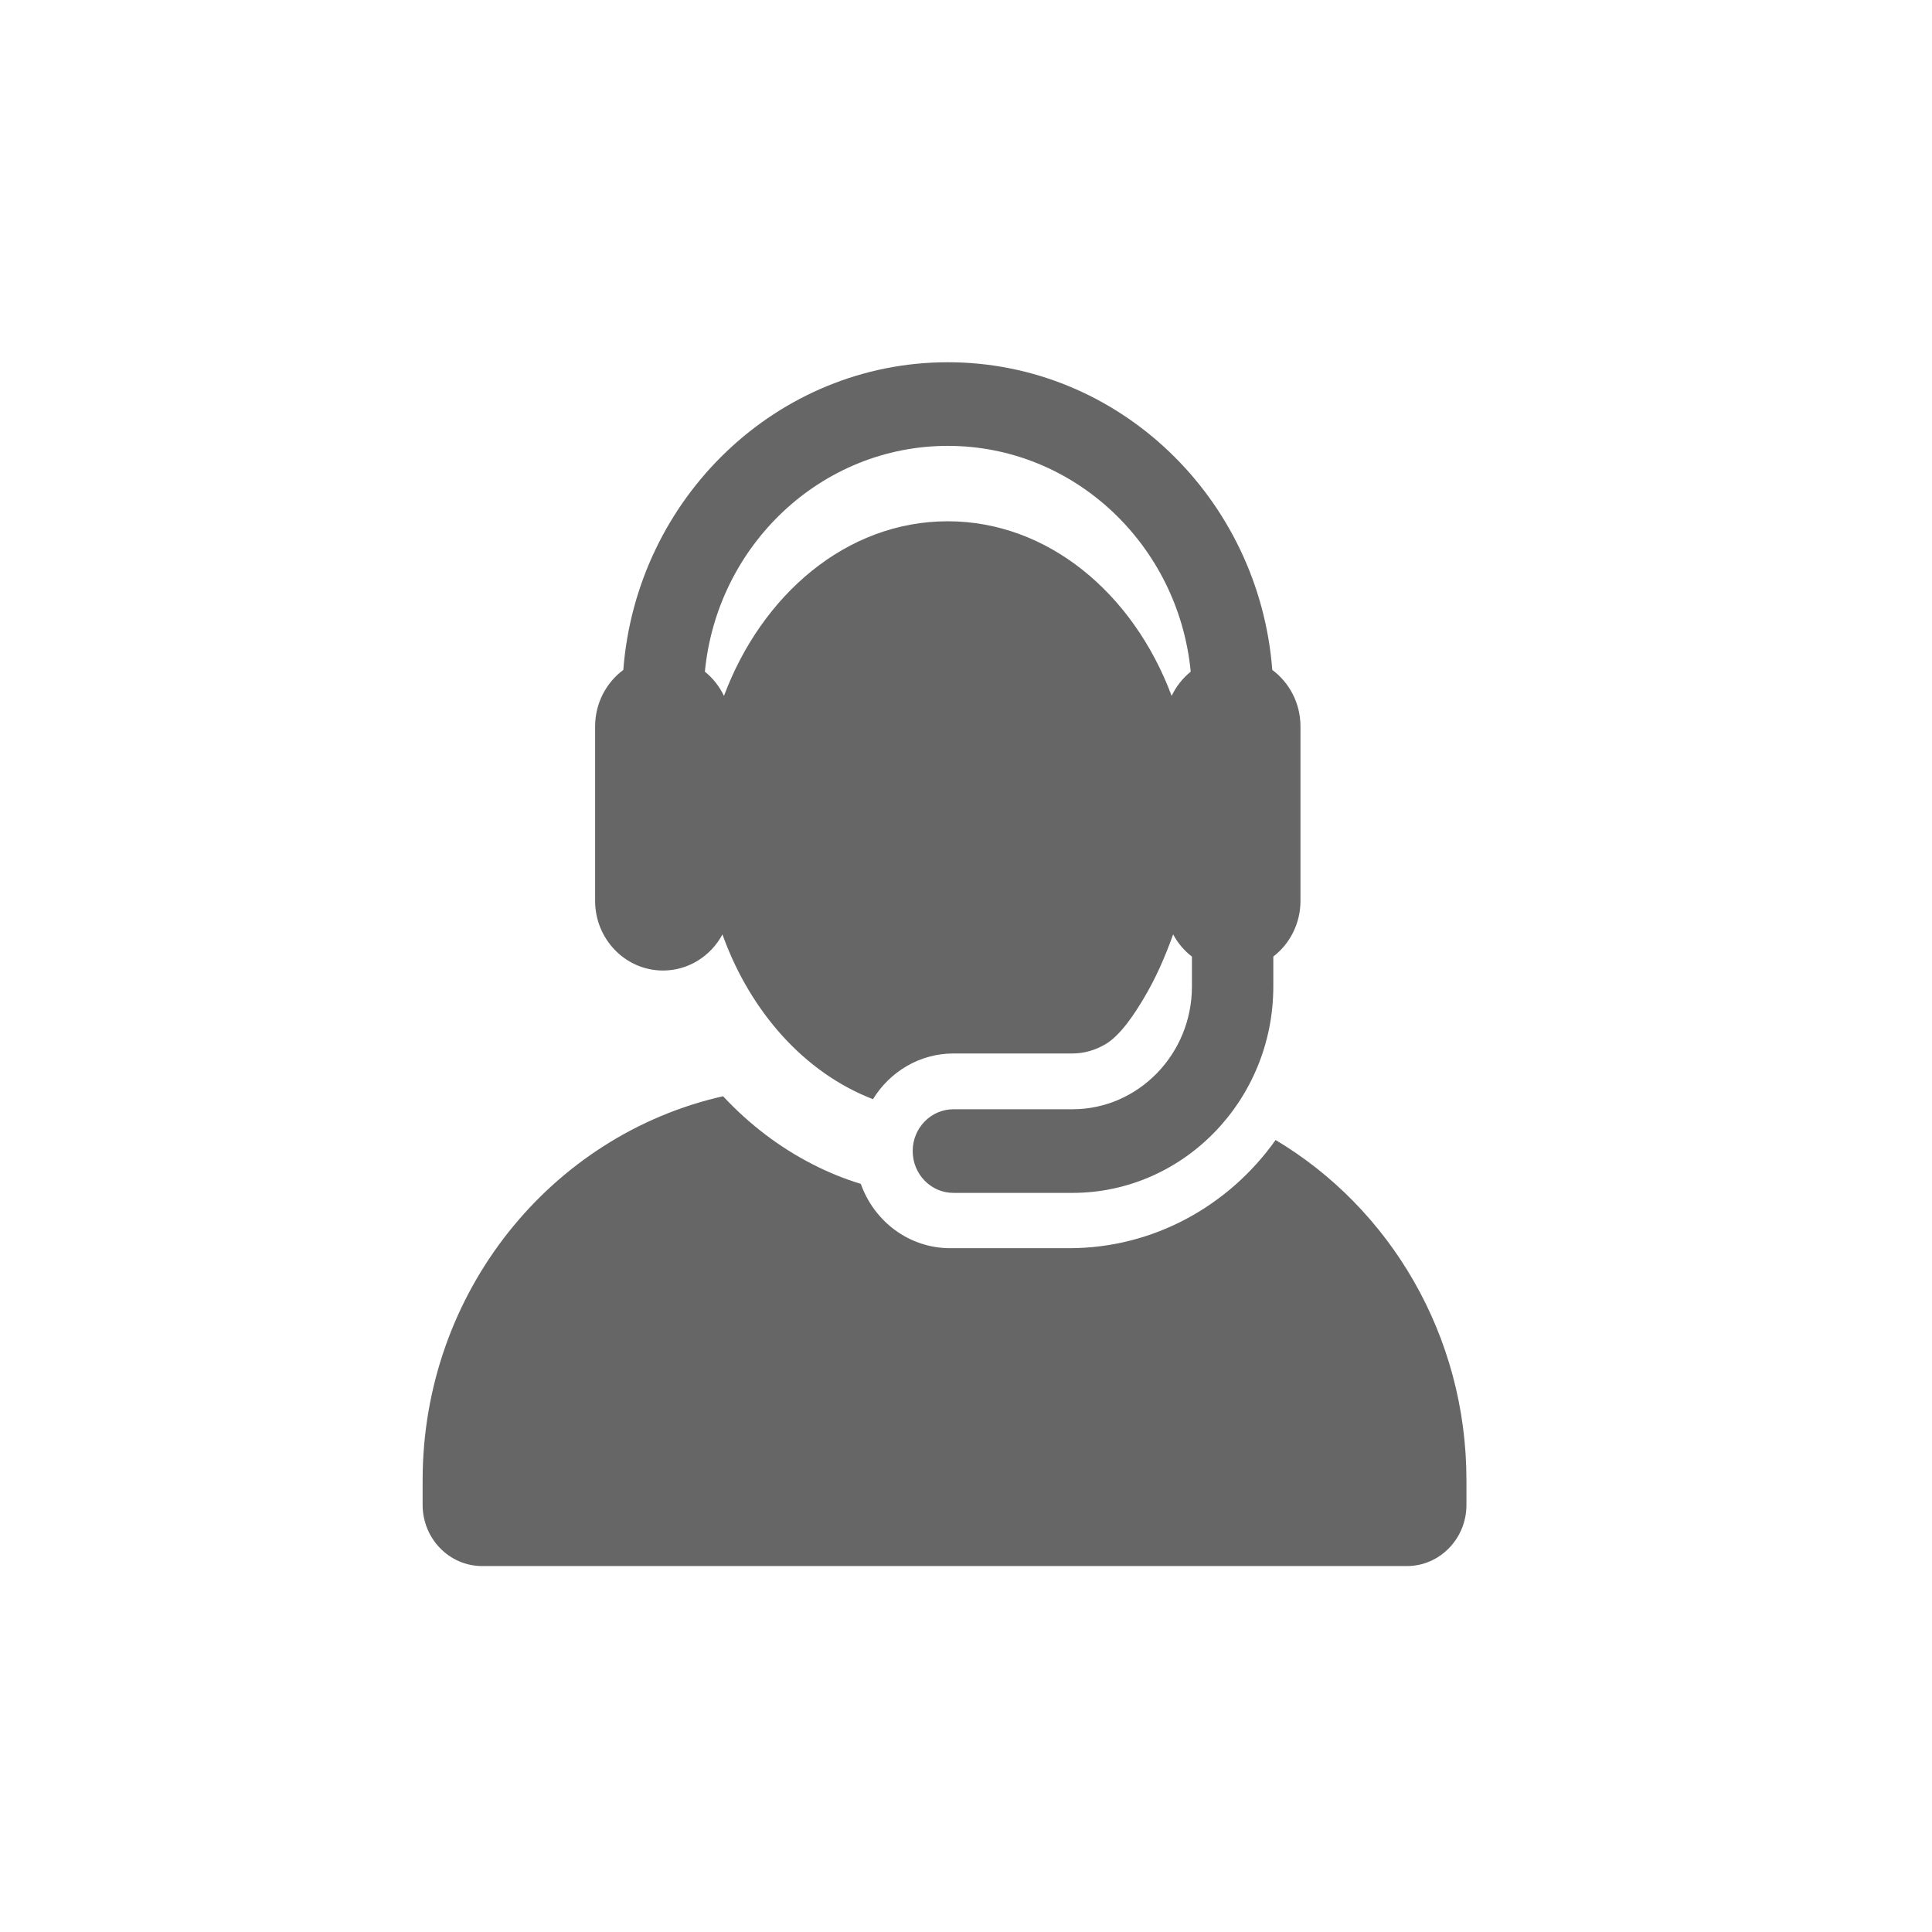 <?xml version="1.0" encoding="UTF-8"?>
<svg width="32px" height="32px" viewBox="0 0 32 32" version="1.1" xmlns="http://www.w3.org/2000/svg" xmlns:xlink="http://www.w3.org/1999/xlink">
    <!-- Generator: Sketch 42 (36781) - http://www.bohemiancoding.com/sketch -->
    <title>Material/Icons white/manager</title>
    <desc>Created with Sketch.</desc>
    <defs></defs>
    <g id="Symbols" stroke="none" stroke-width="1" fill="none" fill-rule="evenodd">
        <g id="Material/Icons-white/manager" fill-rule="nonzero" fill="#666666">
            <g id="technology" transform="translate(7, 6)">
                <g id="Layer_1">
                    <g id="XMLID_2_">
                        <g id="Group">
                            <path d="M14.128,12.882 C13.358,13.967 12.112,14.674 10.708,14.674 L8.738,14.674 C8.057,14.674 7.478,14.23 7.258,13.609 C6.987,13.526 6.722,13.419 6.463,13.286 C5.914,13.006 5.415,12.627 4.976,12.157 C2.13,12.799 0,15.403 0,18.518 L0,18.926 C0,19.485 0.442,19.939 0.987,19.939 L16.302,19.939 C16.847,19.939 17.289,19.485 17.289,18.926 L17.289,18.518 C17.289,16.112 16.018,14.01 14.128,12.882 Z" id="Shape"></path>
                            <path d="M3.981,10.075 C4.405,10.075 4.775,9.833 4.966,9.477 C4.971,9.491 4.976,9.505 4.981,9.519 C4.983,9.523 4.984,9.528 4.986,9.532 C5.435,10.745 6.308,11.762 7.459,12.206 C7.738,11.752 8.23,11.449 8.792,11.449 L10.762,11.449 C10.958,11.449 11.141,11.393 11.302,11.3 C11.571,11.146 11.813,10.754 11.938,10.546 C12.138,10.213 12.293,9.861 12.431,9.476 C12.508,9.621 12.614,9.746 12.742,9.844 L12.742,10.34 C12.742,11.461 11.853,12.373 10.762,12.373 L8.792,12.373 C8.419,12.373 8.117,12.683 8.117,13.065 C8.117,13.448 8.419,13.758 8.792,13.758 L10.762,13.758 C12.597,13.758 14.09,12.225 14.09,10.34 L14.09,9.844 C14.363,9.633 14.54,9.298 14.54,8.921 L14.54,6.833 L14.54,6.032 C14.54,5.647 14.356,5.306 14.073,5.096 C13.854,2.248 11.527,0 8.699,0 C5.87,0 3.543,2.248 3.324,5.096 C3.041,5.306 2.857,5.647 2.857,6.032 L2.857,8.921 C2.857,9.56 3.363,10.075 3.981,10.075 Z M8.699,1.385 C10.793,1.385 12.52,3.028 12.722,5.125 C12.589,5.232 12.481,5.369 12.406,5.526 C11.769,3.821 10.349,2.634 8.698,2.634 C7.012,2.634 5.615,3.862 4.994,5.519 C4.993,5.521 4.992,5.523 4.991,5.526 C4.916,5.369 4.808,5.232 4.675,5.125 C4.877,3.028 6.604,1.385 8.699,1.385 Z" id="Shape"></path>
                        </g>
                    </g>
                </g>
            </g>
        </g>
    </g>
</svg>
